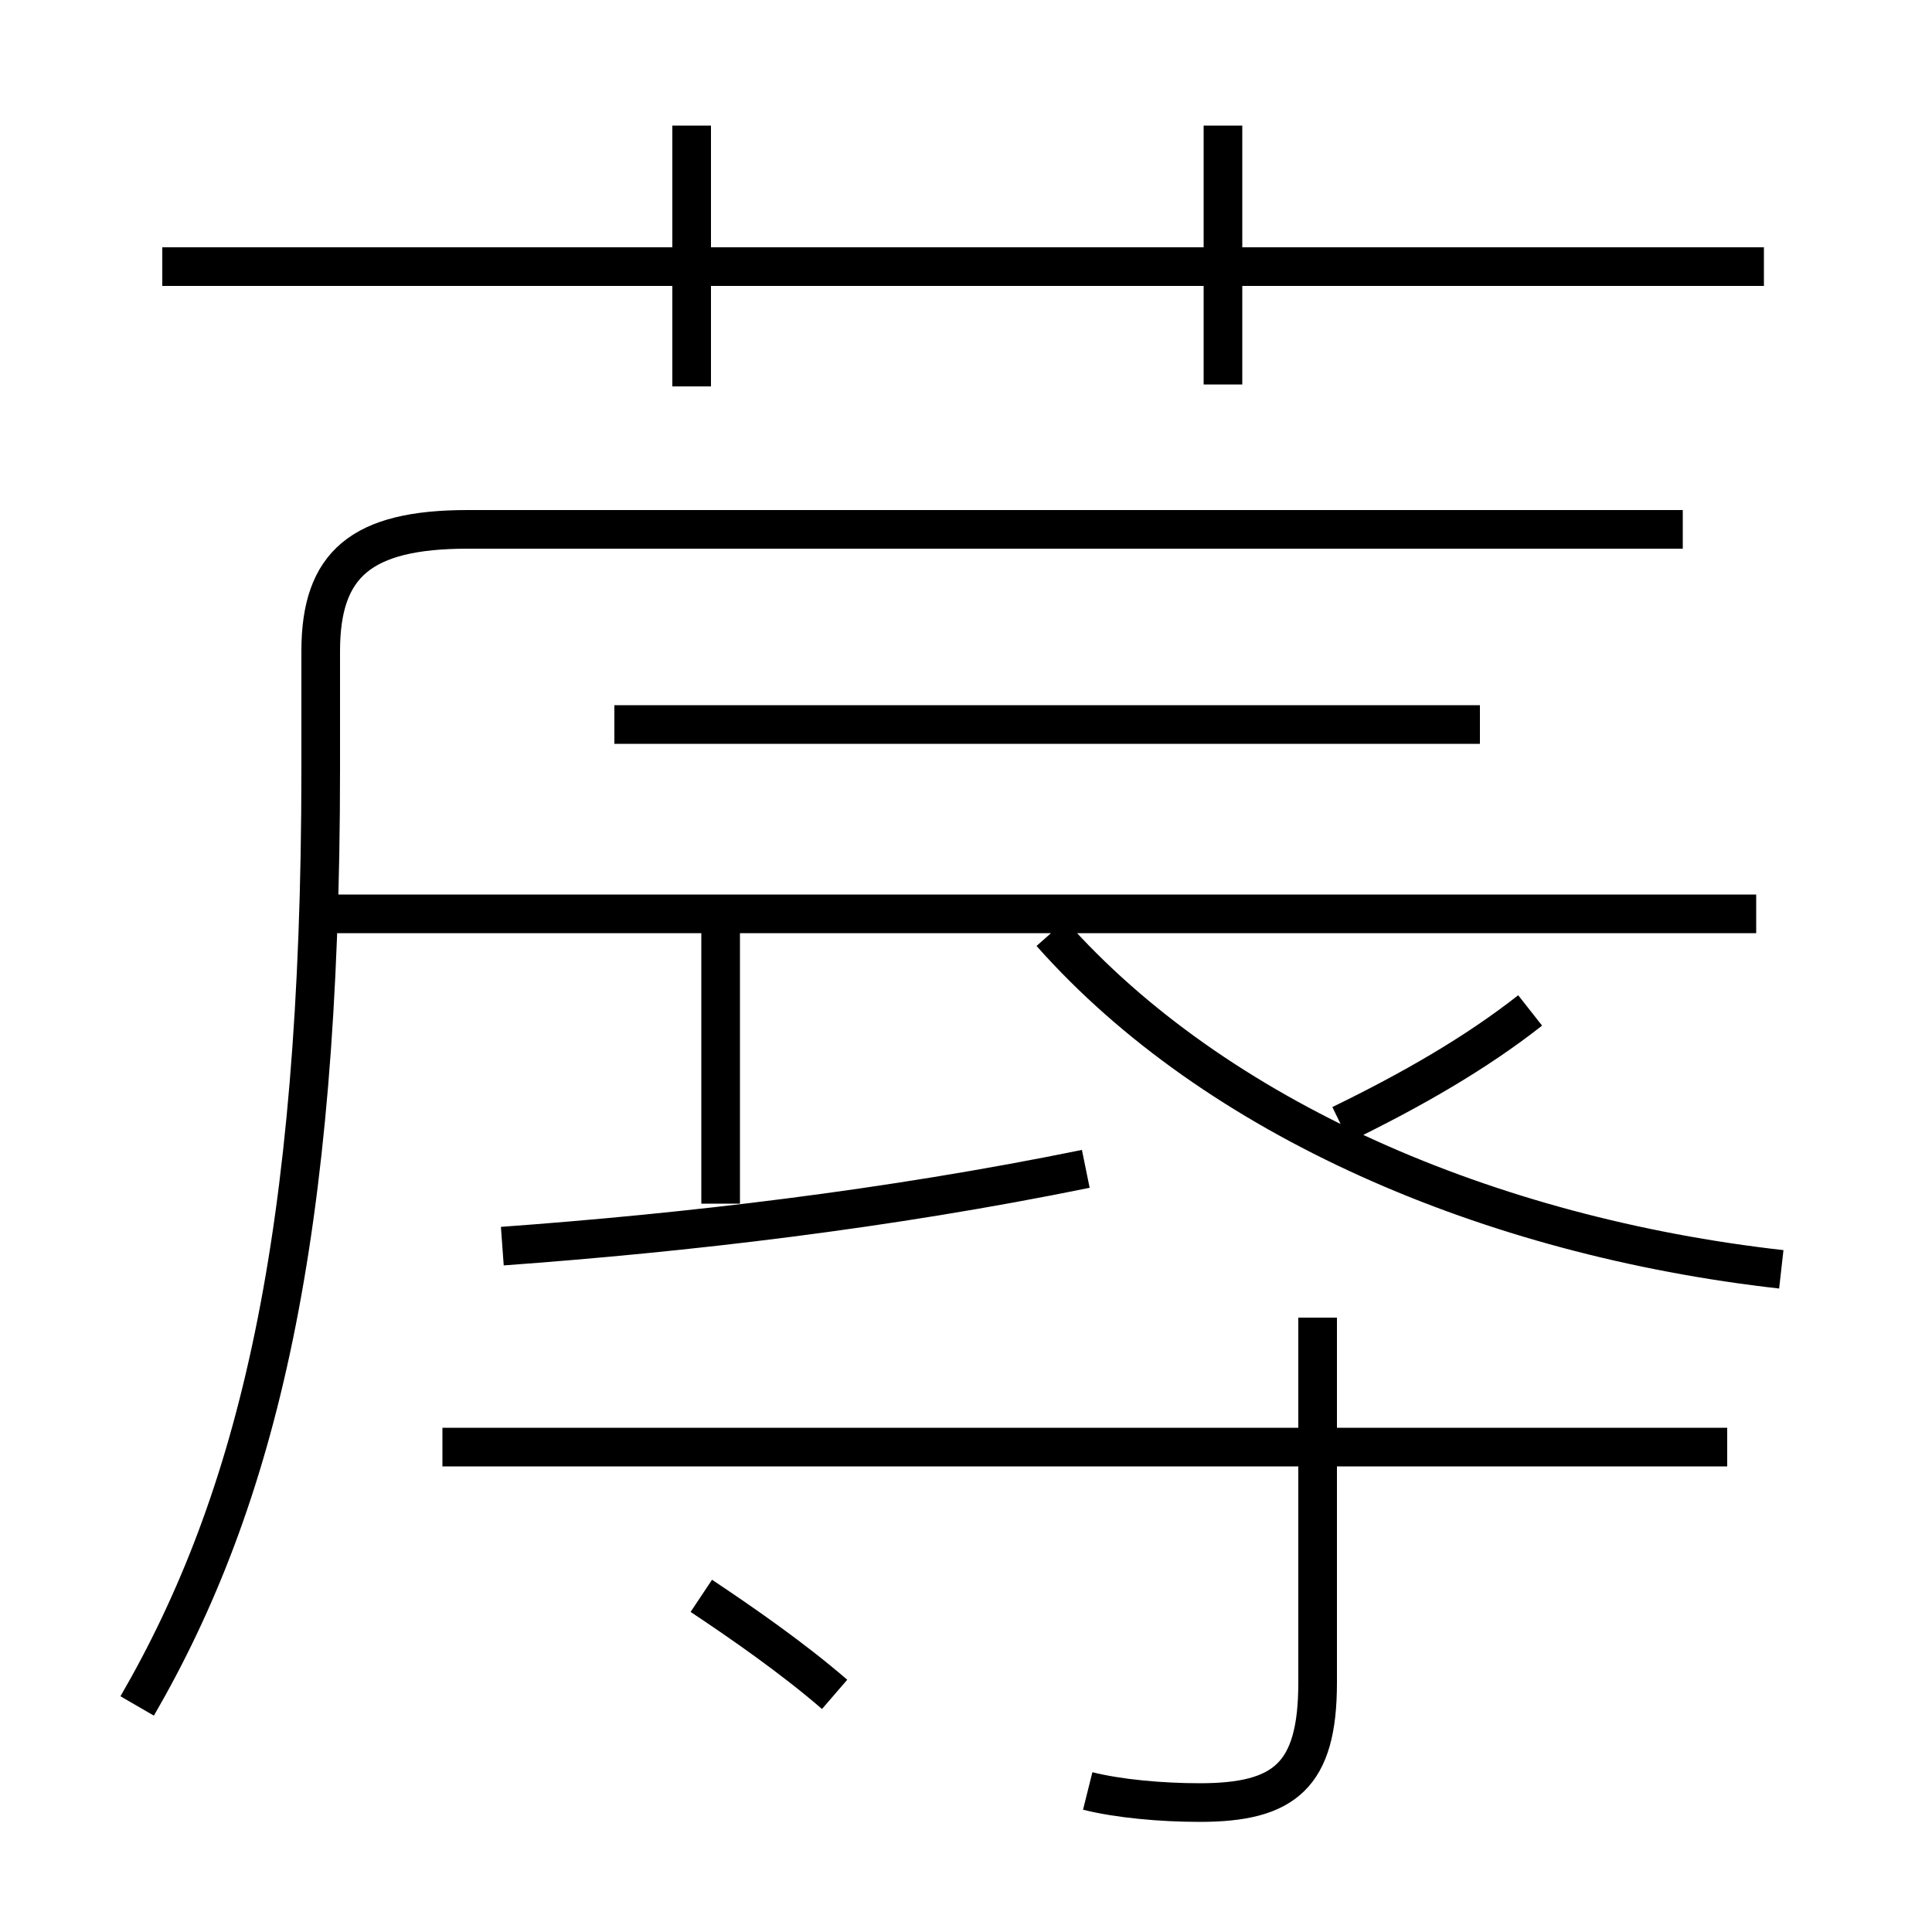<?xml version='1.0' encoding='utf8'?>
<svg viewBox="0.0 -6.0 50.0 50.0" version="1.1" xmlns="http://www.w3.org/2000/svg">
<rect x="0.0" y="-6.0" width="50.0" height="50.0" fill="#808080" stroke="none"/>
<rect x="-1000" y="-1000" width="2000" height="2000" stroke="white" fill="white"/>
<g style="fill:white;stroke:#000000;  stroke-width:1">
<path d="M 3.55 0.15 C 6.65 -5.2 8.3 -11.95 8.3 -24.1 L 8.3 -27.15 C 8.3 -29.4 9.35 -30.3 12.1 -30.3 L 43.55 -30.3 M 21.6 -0.15 C 20.5 -1.1 19.2 -2.0 18.15 -2.7 M 13.0 -11.75 C 17.8 -12.1 22.95 -12.7 28.1 -13.75 M 28.15 2.35 C 28.95 2.55 30.05 2.65 31.05 2.65 C 33.25 2.65 34.1 1.95 34.1 -0.45 L 34.1 -9.9 M 44.7 -6.55 L 11.45 -6.55 M 18.65 -12.85 L 18.65 -20.3 M 45.45 -20.35 L 8.0 -20.35 M 46.1 -11.15 C 38.55 -12.0 31.45 -15.05 27.2 -19.85 M 38.3 -25.25 L 15.9 -25.25 M 17.9 -34.0 L 17.9 -40.75 M 34.7 -14.9 C 36.55 -15.8 38.2 -16.75 39.6 -17.85 M 45.65 -37.1 L 4.2 -37.1 M 31.65 -34.05 L 31.65 -40.75" transform="translate(0.0 38.0)" />
</g>
</svg>